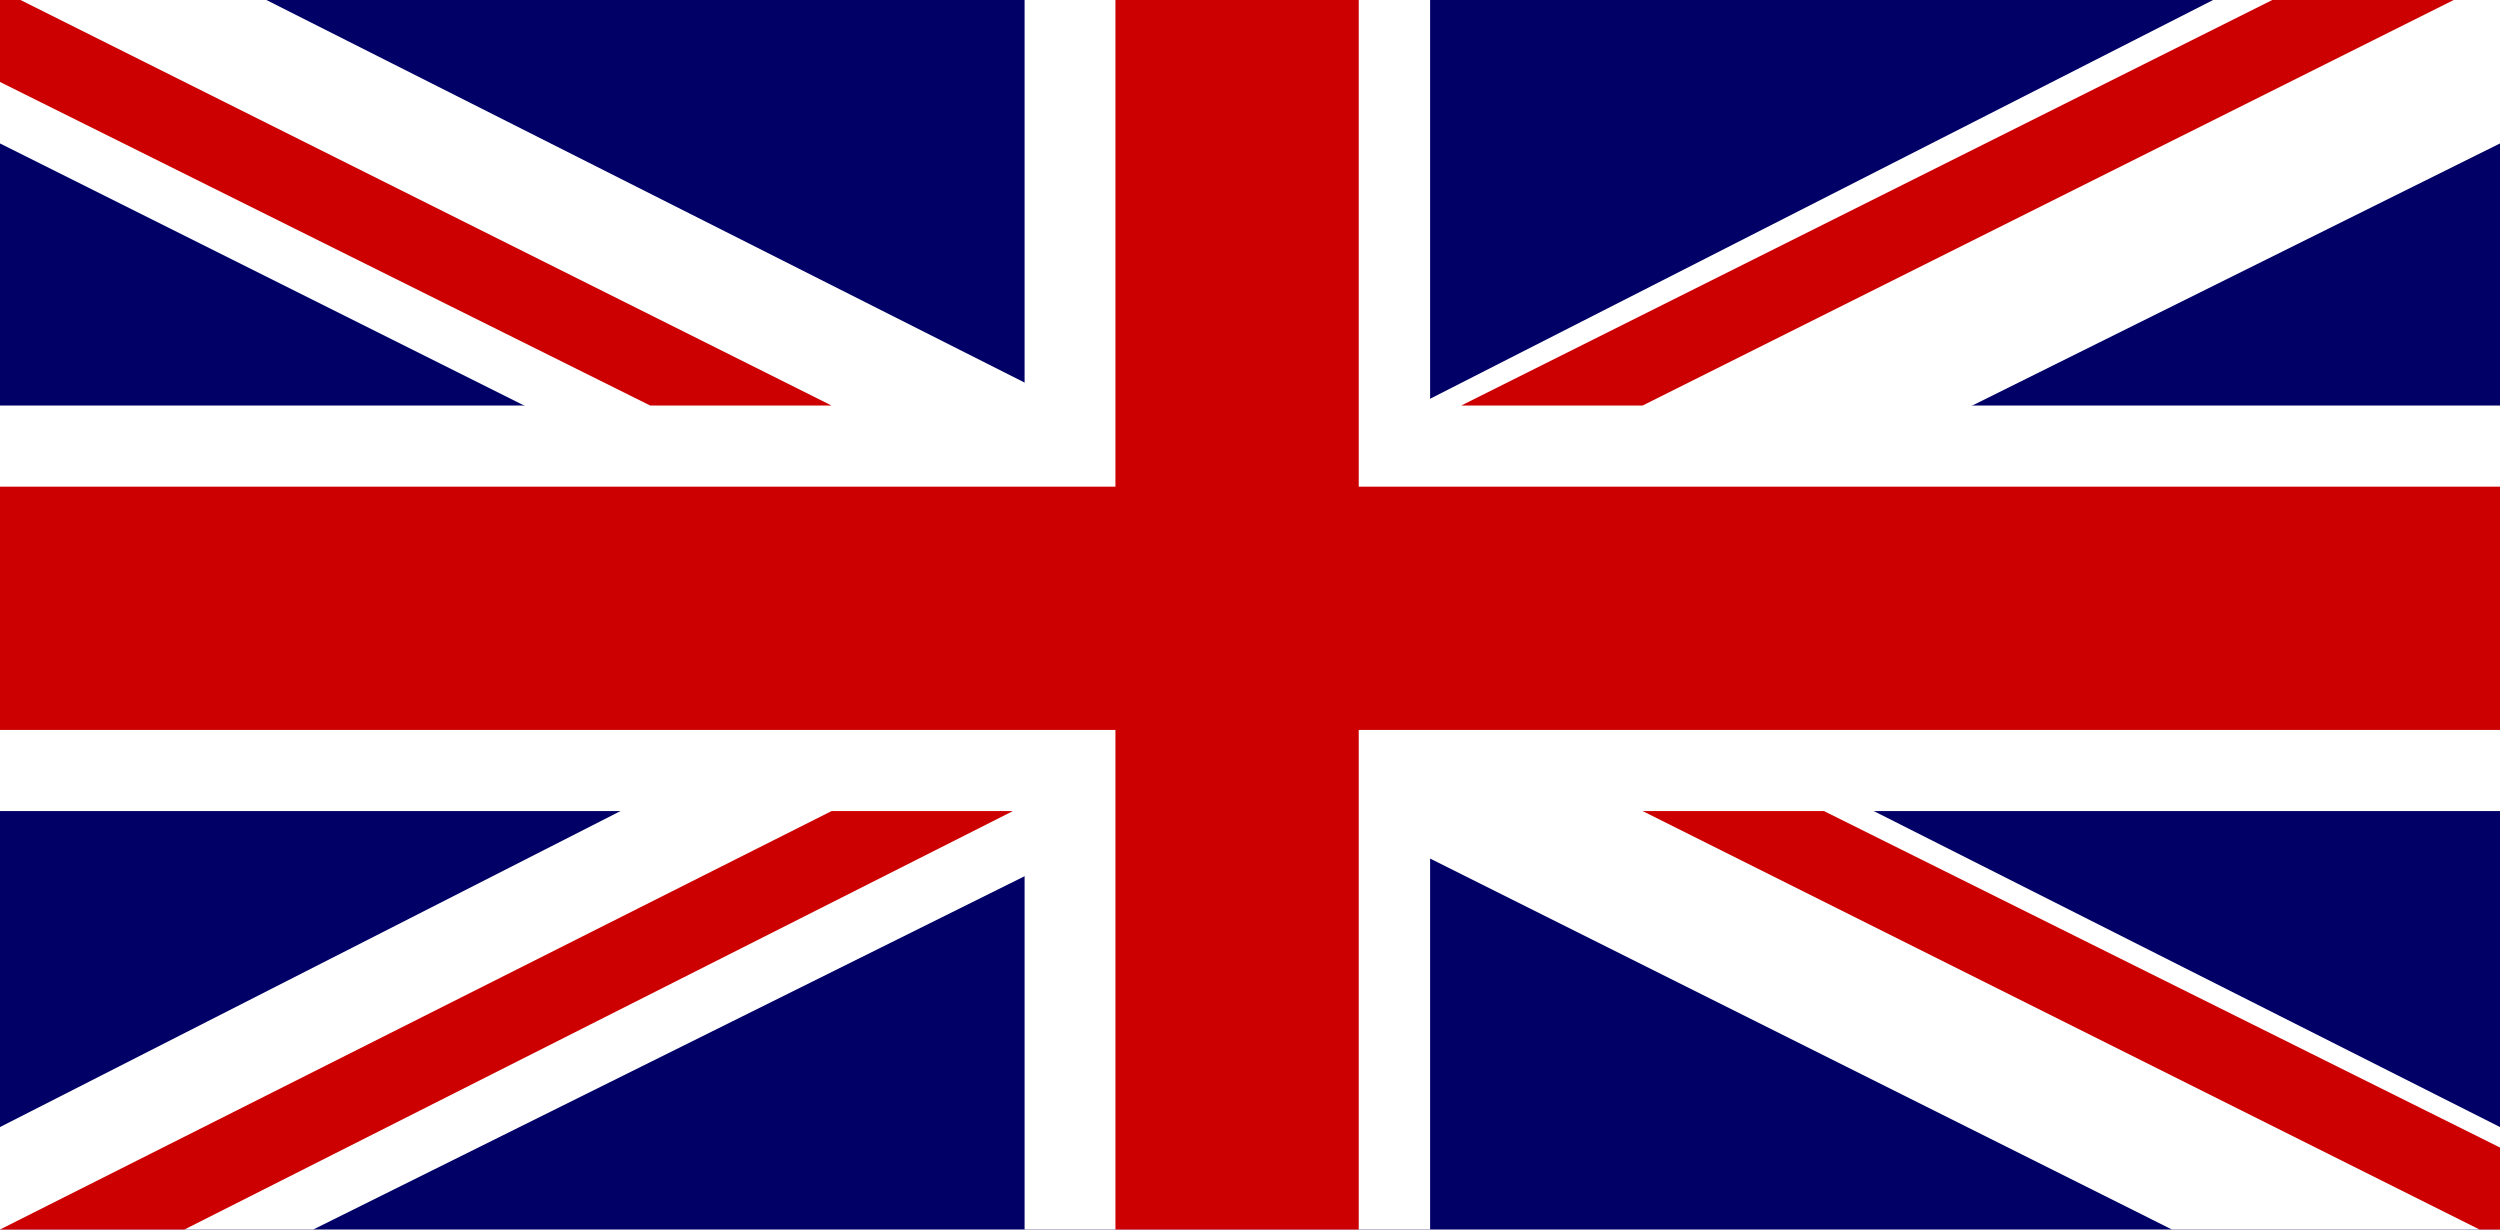 <?xml version="1.0" encoding="UTF-8" standalone="no"?>
<svg width="122px" height="60px" viewBox="0 0 122 60" version="1.1" xmlns="http://www.w3.org/2000/svg" xmlns:xlink="http://www.w3.org/1999/xlink">
    <!-- Generator: Sketch 3.8.2 (29753) - http://www.bohemiancoding.com/sketch -->
    <title>gb</title>
    <desc>Created with Sketch.</desc>
    <defs></defs>
    <g id="Page-1" stroke="none" stroke-width="1" fill="none" fill-rule="evenodd">
        <g id="gb">
            <g id="Shape">
                <polygon fill="#000066" points="0 0 122 0 122 60 0 60"></polygon>
                <path d="M47.558,30.781 L0,7 L0,0 L1.266,0 L13,0 L60.719,24.078 L108,0 L120,0 L122,0 L122,7 L74.059,30.81 L122,55 L122,60.37 L106.731,60.37 L60.793,37.399 L14.541,60.37 L0,60.37 L0,55 L47.558,30.781 Z" fill="#FFFFFF"></path>
                <path d="M50,19.79 L50,0 L50,0 L69.79,0 L69.79,19.79 L122,19.79 L122,39.58 L69.79,39.58 L69.79,60 L50,60 L50,39.58 L0,39.58 L0,19.79 L50,19.79 Z" fill="#FFFFFF"></path>
                <path d="M54.433,35.62 L-1.56319402e-13,35.62 L-1.56319402e-13,23.75 L54.433,23.75 L54.433,-9.9475983e-14 L54.433,-9.9475983e-14 L66.306,-9.9475983e-14 L66.306,23.75 L122,23.75 L122,35.62 L66.306,35.62 L66.306,60 L54.433,60 L54.433,35.62 Z M-1.56319402e-13,60 L40.58,39.58 L49.43,39.58 L9,60 L8,60 L-1.56319402e-13,60 Z M40.58,19.79 L31.73,19.79 L-3.3041625e-13,4 L-2.55457522e-09,2.08877537e-09 L1,-2.4158453e-13 L40.58,19.79 Z M71.309,19.79 L110.889,-9.9475983e-14 L119.739,-9.9475983e-14 L80.159,19.79 L71.309,19.79 L71.309,19.79 Z M80.159,39.58 L89.01,39.58 L122,56 L122,60 L121,60 L80.159,39.58 Z" fill="#CC0000"></path>
            </g>
        </g>
    </g>
</svg>